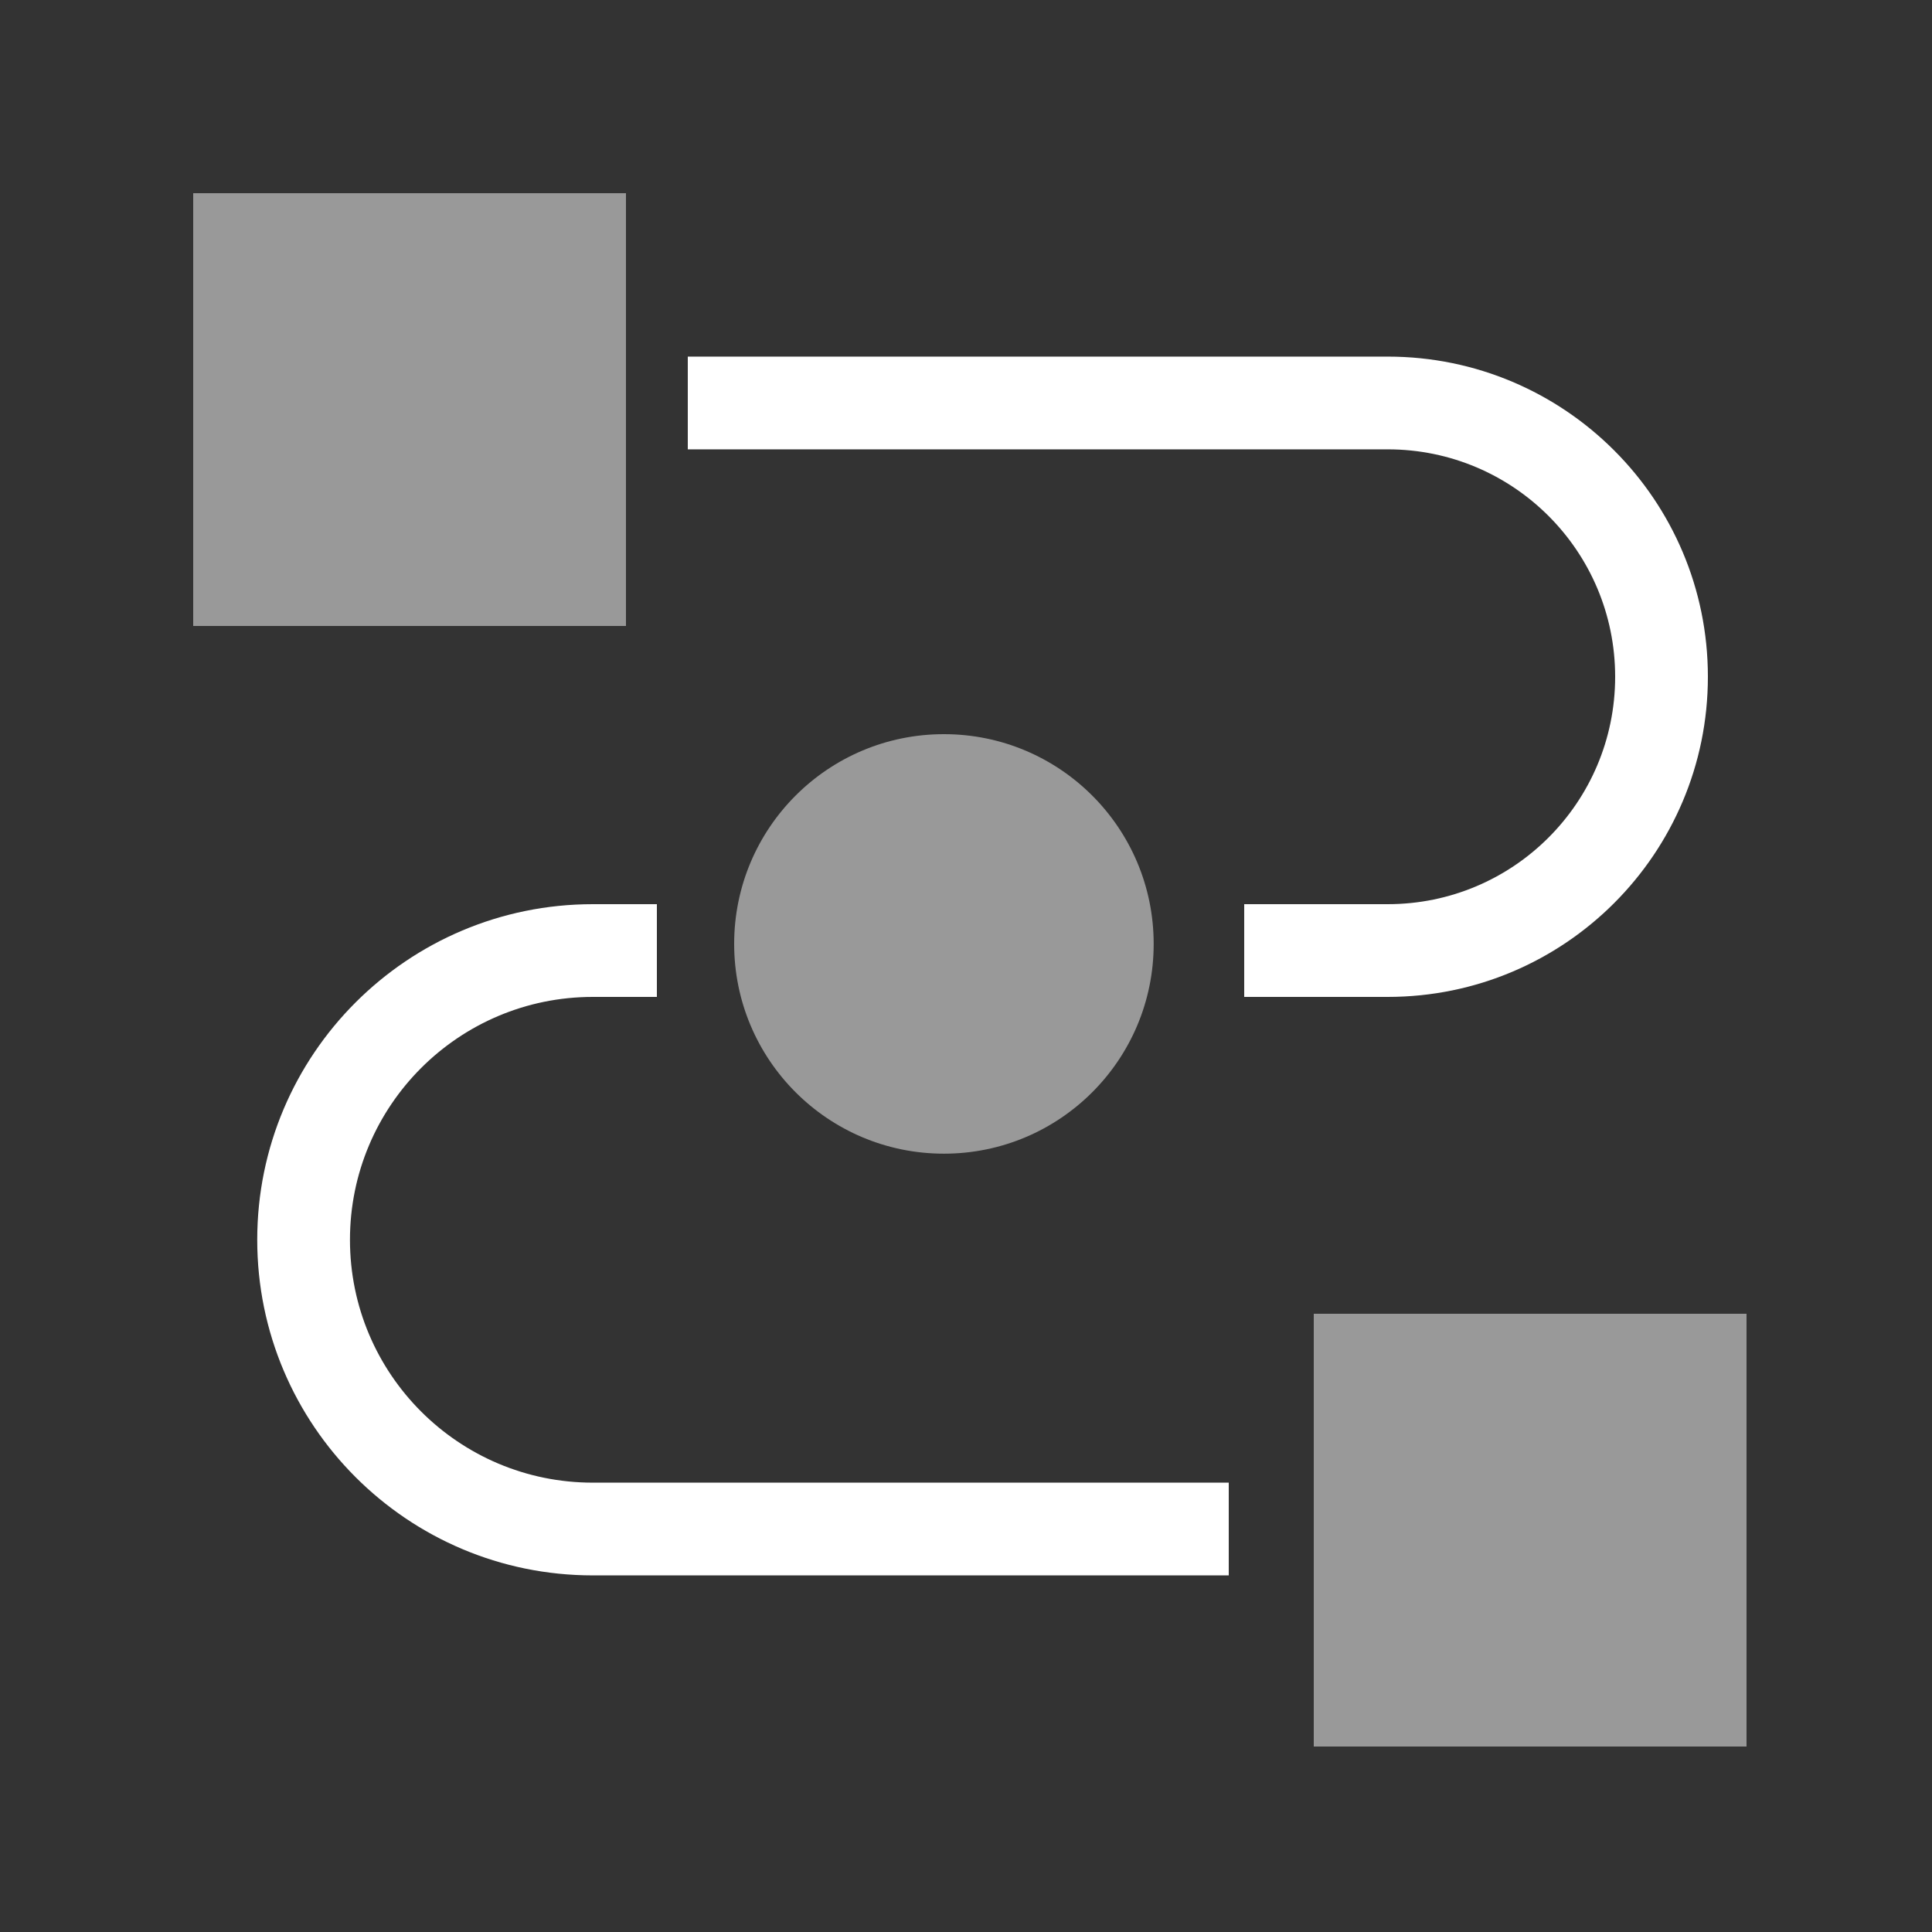 <svg width="50" height="50" viewBox="0 0 50 50" fill="none" xmlns="http://www.w3.org/2000/svg">
<rect x="0" y="0" width="50" height="50" fill="#333333" stroke="none"/>
<path fill-rule="evenodd" clip-rule="evenodd" d="M35.914 11.629H17.8V9.229H35.914C40.49 9.229 44.2 12.938 44.2 17.514C44.2 22.09 40.49 25.8 35.914 25.8H32.2V23.4H35.914C39.165 23.4 41.8 20.765 41.8 17.514C41.8 14.264 39.165 11.629 35.914 11.629Z" fill="white"/>
<path fill-rule="evenodd" clip-rule="evenodd" d="M15.343 38.371H31.8V40.771H15.343C10.546 40.771 6.657 36.883 6.657 32.086C6.657 27.289 10.546 23.4 15.343 23.4H17V25.8H15.343C11.871 25.8 9.057 28.614 9.057 32.086C9.057 35.557 11.871 38.371 15.343 38.371Z" fill="white"/>
<path fill-rule="evenodd" clip-rule="evenodd" d="M34 34V45.2H45.2V34H34Z" fill="white" fill-opacity="0.5"/>
<path fill-rule="evenodd" clip-rule="evenodd" d="M5 5V16.2H16.2V5H5Z" fill="white" fill-opacity="0.5"/>
<path fill-rule="evenodd" clip-rule="evenodd" d="M24.429 29.857C27.427 29.857 29.857 27.427 29.857 24.429C29.857 21.43 27.427 19 24.429 19C21.43 19 19 21.43 19 24.429C19 27.427 21.43 29.857 24.429 29.857Z" fill="white" fill-opacity="0.5"/>
</svg>
